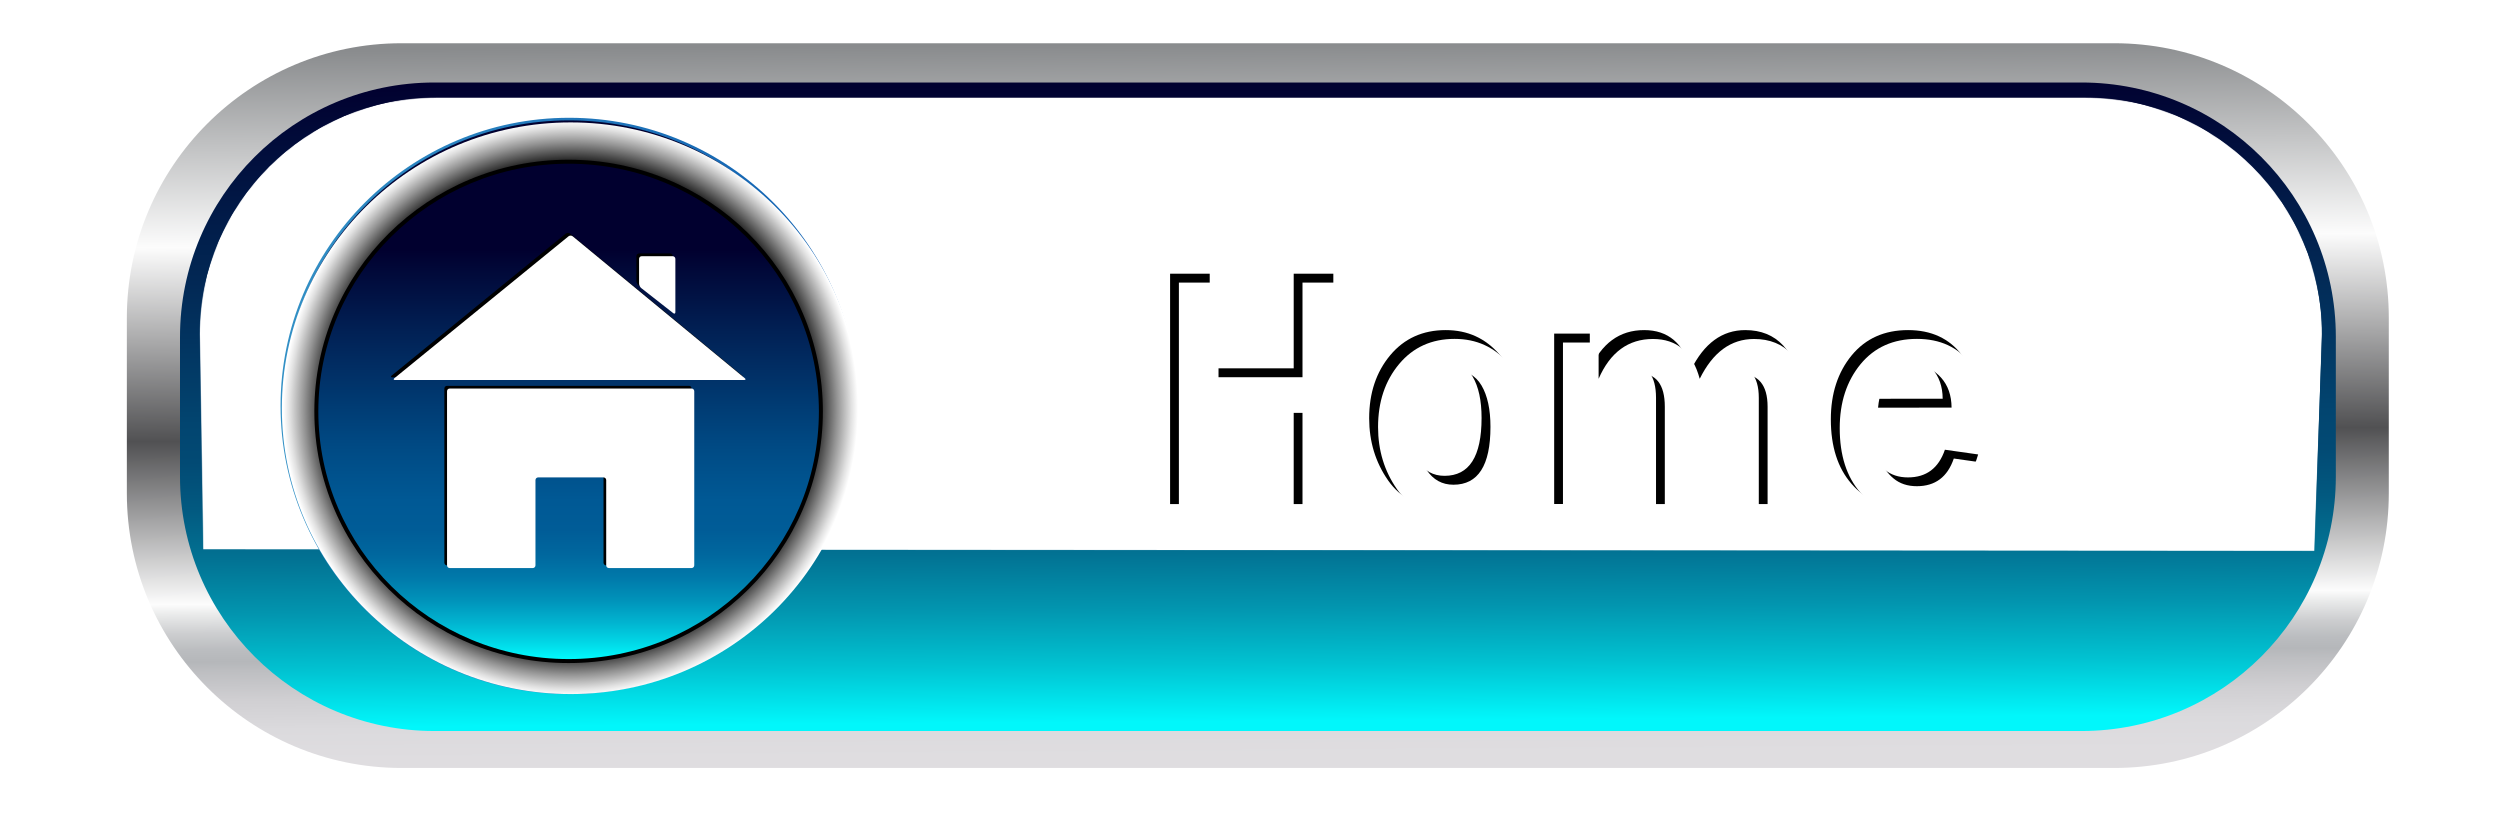 <?xml version="1.0" encoding="utf-8"?>
<!-- Generator: Adobe Illustrator 23.0.3, SVG Export Plug-In . SVG Version: 6.00 Build 0)  -->
<svg version="1.1" id="Layer_1" xmlns="http://www.w3.org/2000/svg" xmlns:xlink="http://www.w3.org/1999/xlink" x="0px" y="0px"
	 viewBox="0 0 2700 880.8" style="enable-background:new 0 0 2700 880.8;" xml:space="preserve">
<style type="text/css">
	.st0{fill:url(#SVGID_2_);}
	.st1{filter:url(#Adobe_OpacityMaskFilter);}
	.st2{fill:url(#SVGID_3_);}
	.st3{mask:url(#SVGID_1_);fill:#FFFFFF;}
	.st4{fill:url(#SVGID_4_);}
	.st5{fill:url(#SVGID_5_);}
	.st6{fill:url(#SVGID_6_);}
	.st7{fill:url(#SVGID_7_);}
	.st8{fill:url(#SVGID_8_);}
	.st9{fill:#FFFFFF;}
</style>
<g id="Frame_1_">
	
		<linearGradient id="SVGID_2_" gradientUnits="userSpaceOnUse" x1="1355.756" y1="-523.18" x2="1360.261" y2="170.607" gradientTransform="matrix(1 0 0 1 0 608)">
		<stop  offset="0" style="stop-color:#01002F"/>
		<stop  offset="0.528" style="stop-color:#024570"/>
		<stop  offset="0.587" style="stop-color:#024A74"/>
		<stop  offset="0.659" style="stop-color:#025980"/>
		<stop  offset="0.738" style="stop-color:#027293"/>
		<stop  offset="0.823" style="stop-color:#0295AF"/>
		<stop  offset="0.911" style="stop-color:#01C2D1"/>
		<stop  offset="1" style="stop-color:#01F7FB"/>
	</linearGradient>
	<path class="st0" d="M182.7,533.7V342.5C182.7,200.3,298,85,440.2,85h1835.7c142.2,0,257.5,115.3,257.5,257.5v191.2
		c0,142.2-115.3,257.5-257.5,257.5H440.2C298,791.2,182.7,675.9,182.7,533.7z"/>
	<defs>
		<filter id="Adobe_OpacityMaskFilter" filterUnits="userSpaceOnUse" x="215.6" y="105.3" width="2292.1" height="489.9">
			<feColorMatrix  type="matrix" values="1 0 0 0 0  0 1 0 0 0  0 0 1 0 0  0 0 0 1 0"/>
		</filter>
	</defs>
	<mask maskUnits="userSpaceOnUse" x="215.6" y="105.3" width="2292.1" height="489.9" id="SVGID_1_">
		<g class="st1">
			
				<linearGradient id="SVGID_3_" gradientUnits="userSpaceOnUse" x1="1361.65" y1="-641.117" x2="1361.65" y2="-40.338" gradientTransform="matrix(1 0 0 1 0 608)">
				<stop  offset="0.174" style="stop-color:#FFFFFF"/>
				<stop  offset="0.277" style="stop-color:#BEBEBE"/>
				<stop  offset="0.379" style="stop-color:#858585"/>
				<stop  offset="0.479" style="stop-color:#555555"/>
				<stop  offset="0.573" style="stop-color:#303030"/>
				<stop  offset="0.659" style="stop-color:#161616"/>
				<stop  offset="0.737" style="stop-color:#060606"/>
				<stop  offset="0.797" style="stop-color:#000000"/>
			</linearGradient>
			<path class="st2" d="M2499.7,595.2l-2280.4-1.7l-3.7-232.7c0-141.1,114.4-255.5,255.5-255.5h1781.1
				c141.1,0,255.5,114.4,255.5,255.5L2499.7,595.2z"/>
		</g>
	</mask>
	<path class="st3" d="M2499.7,595.2l-2280.4-1.7l-3.7-232.7c0-141.1,114.4-255.5,255.5-255.5h1781.1
		c141.1,0,255.5,114.4,255.5,255.5L2499.7,595.2z"/>
	
		<linearGradient id="SVGID_4_" gradientUnits="userSpaceOnUse" x1="1355.913" y1="-560.859" x2="1360.898" y2="206.948" gradientTransform="matrix(1 0 0 1 0 608)">
		<stop  offset="0" style="stop-color:#898B8D"/>
		<stop  offset="0.277" style="stop-color:#FCFCFC"/>
		<stop  offset="0.55" style="stop-color:#515153"/>
		<stop  offset="0.779" style="stop-color:#FCFCFC"/>
		<stop  offset="0.793" style="stop-color:#EAEBEB"/>
		<stop  offset="0.82" style="stop-color:#CDCED0"/>
		<stop  offset="0.843" style="stop-color:#BBBDC0"/>
		<stop  offset="0.86" style="stop-color:#B5B7BA"/>
		<stop  offset="0.873" style="stop-color:#BDBEC1"/>
		<stop  offset="0.914" style="stop-color:#D0CFD2"/>
		<stop  offset="0.956" style="stop-color:#DBDADD"/>
		<stop  offset="1" style="stop-color:#DFDDE0"/>
	</linearGradient>
	<path class="st4" d="M2283.4,46.7H433.6C269.8,46.7,137,179.5,137,343.3v189.5c0,163.8,132.8,296.6,296.6,296.6h1849.7
		c163.8,0,296.6-132.8,296.6-296.6V343.3C2580,179.5,2447.2,46.7,2283.4,46.7z M2522.7,514.7c0,151.8-123,274.8-274.8,274.8H469.2
		c-151.8,0-274.8-123-274.8-274.8V363.9c0-151.8,123-274.8,274.8-274.8h1778.7c151.8,0,274.8,123,274.8,274.8V514.7z"/>
</g>
<g id="Button_1_">
	<g>
		
			<linearGradient id="SVGID_5_" gradientUnits="userSpaceOnUse" x1="614.7" y1="-483.322" x2="614.7" y2="138.297" gradientTransform="matrix(1 0 0 1 0 608)">
			<stop  offset="8.379891e-02" style="stop-color:#01002F"/>
			<stop  offset="0.364" style="stop-color:#051D57"/>
			<stop  offset="1" style="stop-color:#0F5EB0"/>
		</linearGradient>
		<ellipse class="st5" cx="614.7" cy="438.4" rx="310.2" ry="309.8"/>
		
			<linearGradient id="SVGID_6_" gradientUnits="userSpaceOnUse" x1="303" y1="-169.639" x2="926.4" y2="-169.639" gradientTransform="matrix(1 0 0 1 0 608)">
			<stop  offset="0" style="stop-color:#3290C5"/>
			<stop  offset="1" style="stop-color:#0F5EB0"/>
		</linearGradient>
		<path class="st6" d="M614.7,749.6C442.8,749.6,303,610,303,438.4s139.8-311.2,311.7-311.2s311.7,139.6,311.7,311.2
			S786.6,749.6,614.7,749.6z M614.7,130c-170.3,0-308.8,138.3-308.8,308.3s138.5,308.3,308.8,308.3s308.8-138.3,308.8-308.3
			S784.9,130,614.7,130z"/>
	</g>
	
		<radialGradient id="SVGID_7_" cx="616.3" cy="-167.139" r="310.304" gradientTransform="matrix(1 0 0 1 0 608)" gradientUnits="userSpaceOnUse">
		<stop  offset="0.841" style="stop-color:#000000"/>
		<stop  offset="0.855" style="stop-color:#191919"/>
		<stop  offset="0.927" style="stop-color:#939393"/>
		<stop  offset="0.977" style="stop-color:#E1E1E1"/>
		<stop  offset="1" style="stop-color:#FFFFFF"/>
	</radialGradient>
	<ellipse class="st7" cx="616.3" cy="440.9" rx="311.9" ry="308.7"/>
	<ellipse cx="614.1" cy="444.3" rx="274.6" ry="271.8"/>
	
		<linearGradient id="SVGID_8_" gradientUnits="userSpaceOnUse" x1="614.1" y1="-434.537" x2="614.1" y2="102.257" gradientTransform="matrix(1 0 0 1 0 608)">
		<stop  offset="0.179" style="stop-color:#01002F"/>
		<stop  offset="0.341" style="stop-color:#012054"/>
		<stop  offset="0.57" style="stop-color:#004983"/>
		<stop  offset="0.685" style="stop-color:#005995"/>
		<stop  offset="0.742" style="stop-color:#005C97"/>
		<stop  offset="0.792" style="stop-color:#00679E"/>
		<stop  offset="0.839" style="stop-color:#0079AA"/>
		<stop  offset="0.885" style="stop-color:#0093BA"/>
		<stop  offset="0.93" style="stop-color:#01B4D0"/>
		<stop  offset="0.974" style="stop-color:#01DBE9"/>
		<stop  offset="1" style="stop-color:#01F7FB"/>
	</linearGradient>
	<ellipse class="st8" cx="614.1" cy="444.3" rx="270.3" ry="267.5"/>
	<g>
		<g>
			<path d="M746.9,419.6v188.1c0,1.6-1.3,2.9-2.9,2.9h-89.3c-1.6,0-2.9-1.3-2.9-2.9v-92.1c0-1.6-1.3-2.9-2.9-2.9h-70.6
				c-1.6,0-2.9,1.3-2.9,2.9v92.1c0,1.6-1.3,2.9-2.9,2.9h-89.7c-1.6,0-2.9-1.3-2.9-2.9V419.6c0-1.6,1.3-2.9,2.9-2.9h261.3
				C745.6,416.6,746.9,418,746.9,419.6z"/>
			<path d="M615.6,252.3l185.9,153.3c1.3,1,1,1.9-0.7,1.9H423.7c-1.6,0-1.9-0.8-0.7-1.9l188-153.3
				C612.3,251.3,614.3,251.3,615.6,252.3z"/>
			<path d="M687.3,276.6v26.7c0,1.6,1,3.8,2.3,4.8l34.6,27.1c1.3,1,2.3,0.5,2.3-1.1v-57.5c0-1.6-1.3-2.9-2.9-2.9h-33.4
				C688.6,273.7,687.3,275,687.3,276.6z"/>
		</g>
		<g>
			<path class="st9" d="M749.8,422.5v188.1c0,1.6-1.3,2.9-2.9,2.9h-89.3c-1.6,0-2.9-1.3-2.9-2.9v-92.1c0-1.6-1.3-2.9-2.9-2.9h-70.6
				c-1.6,0-2.9,1.3-2.9,2.9v92.1c0,1.6-1.3,2.9-2.9,2.9h-89.7c-1.6,0-2.9-1.3-2.9-2.9V422.5c0-1.6,1.3-2.9,2.9-2.9H747
				C748.5,419.6,749.8,420.9,749.8,422.5z"/>
			<path class="st9" d="M618.5,255.2l185.9,153.3c1.3,1,1,1.9-0.7,1.9H426.6c-1.6,0-1.9-0.8-0.7-1.9L614,255.2
				C615.2,254.2,617.3,254.2,618.5,255.2z"/>
			<path class="st9" d="M690.2,279.6v26.7c0,1.6,1,3.8,2.3,4.8l34.6,27.1c1.3,1,2.3,0.5,2.3-1.1v-57.5c0-1.6-1.3-2.9-2.9-2.9h-33.4
				C691.5,276.6,690.2,278,690.2,279.6z"/>
		</g>
	</g>
</g>
<g id="Text_1_">
	<g>
		<path d="M1440,544.4h-42.8V436.3h-90.7v108.1h-42.8V295.6h42.8v102.2h90.7V295.6h42.8V544.4z"/>
		<path d="M1558.7,548.2c-26,0-45.8-9.8-59.5-29.3c-13.7-19.6-20.5-42-20.5-67.2c0-27.2,7.6-49.9,22.7-68
			c15.1-18.1,35.1-27.2,60-27.2c23.6,0,42.9,8.8,58.1,26.4c15.1,17.6,22.7,40.5,22.7,68.7c0,29-7.9,52.4-23.6,70.1
			C1602.8,539.3,1582.9,548.2,1558.7,548.2z M1560.1,513.9c26.7,0,40-20.8,40-62.5c0-18.8-3.2-33.7-9.6-44.6
			c-6.4-10.9-16.2-16.3-29.4-16.3c-13.7,0-23.9,5.6-30.5,16.9c-6.6,11.2-9.9,26.1-9.9,44.7c0,20,3.5,35.4,10.5,45.9
			C1538.3,508.6,1547.9,513.9,1560.1,513.9z"/>
		<path d="M1941.1,544.4h-41.6V429.7c0-23.8-10.1-35.7-30.3-35.7c-11.7,0-21.1,4.5-28.1,13.5s-10.5,22.4-10.5,40.3v96.6h-42.1V429.7
			c0-24.2-9.5-36.3-28.4-36.3c-11.5,0-21.2,4.9-29,14.6s-11.7,23-11.7,39.7v96.6h-40.9v-184h38.5v39.2c12.5-28.7,32.1-43,58.7-43
			c25.9,0,42.7,14.3,50.5,43c14.2-28.7,33.7-43,58.7-43c16.9,0,30.6,5.5,40.9,16.6c10.3,11.1,15.5,24.8,15.5,41.2v130.1H1941.1z"/>
		<path d="M2100.5,485.7l35.9,5.1c-4.6,16.6-13.7,30.4-27.2,41.2c-13.5,10.8-30.4,16.2-50.7,16.2c-24.4,0-44-8.6-58.9-25.7
			c-14.9-17.1-22.3-40.3-22.3-69.6c0-27.8,7.5-50.8,22.5-69.1c15-18.2,35.3-27.3,60.9-27.3c25.1,0,44.5,9,58.2,27
			s20.5,41.1,20.5,69.2l-0.2,4.7h-120.7c0,12.5,1.1,22.5,3.4,30.1c2.3,7.5,6.8,14.1,13.5,19.7c6.7,5.6,15.1,8.4,25.2,8.4
			C2080.5,515.6,2093.7,505.6,2100.5,485.7z M2098.1,430.6c-0.1-13.2-3.9-24.1-11.4-32.4c-7.5-8.4-16.7-12.6-27.8-12.6
			c-10.9,0-20,3.9-27.3,11.8c-7.3,7.8-11.6,18.9-12.9,33.3L2098.1,430.6L2098.1,430.6z"/>
	</g>
	<g>
		<path class="st9" d="M1449.5,553.9h-42.8v-108H1316V554h-42.8V305.2h42.8v102.2h90.7V305.2h42.8V553.9z"/>
		<path class="st9" d="M1568.3,557.7c-26,0-45.8-9.8-59.5-29.3c-13.7-19.6-20.5-42-20.5-67.2c0-27.2,7.6-49.9,22.7-68
			c15.1-18.1,35.1-27.2,60-27.2c23.6,0,42.9,8.8,58.1,26.4c15.1,17.6,22.7,40.5,22.7,68.7c0,29-7.9,52.4-23.6,70.1
			C1612.4,548.9,1592.4,557.7,1568.3,557.7z M1569.7,523.5c26.7,0,40-20.8,40-62.5c0-18.8-3.2-33.7-9.6-44.6
			c-6.4-10.9-16.2-16.3-29.4-16.3c-13.7,0-23.9,5.6-30.5,16.9c-6.6,11.2-9.9,26.1-9.9,44.7c0,20,3.5,35.4,10.5,45.9
			C1547.9,518.2,1557.5,523.5,1569.7,523.5z"/>
		<path class="st9" d="M1950.6,553.9H1909V439.3c0-23.8-10.1-35.7-30.3-35.7c-11.7,0-21.1,4.5-28.1,13.5s-10.5,22.4-10.5,40.3V554
			H1798V439.3c0-24.2-9.5-36.3-28.4-36.3c-11.5,0-21.2,4.9-29,14.6s-11.7,23-11.7,39.7v96.6H1688v-184h38.5v39.2
			c12.5-28.7,32.1-43,58.7-43c25.9,0,42.7,14.3,50.5,43c14.2-28.7,33.7-43,58.7-43c16.9,0,30.6,5.5,40.9,16.6
			c10.3,11.1,15.5,24.8,15.5,41.2v130H1950.6z"/>
		<path class="st9" d="M2110.1,495.2l35.9,5.1c-4.6,16.6-13.7,30.4-27.2,41.2c-13.5,10.8-30.4,16.2-50.7,16.2
			c-24.4,0-44-8.6-58.9-25.7c-14.9-17.1-22.3-40.3-22.3-69.6c0-27.8,7.5-50.8,22.5-69.1c15-18.2,35.3-27.3,60.9-27.3
			c25.1,0,44.5,9,58.2,27s20.5,41.1,20.5,69.2l-0.2,4.7h-120.7c0,12.5,1.1,22.5,3.4,30.1c2.3,7.5,6.8,14.1,13.5,19.7
			c6.7,5.6,15.1,8.4,25.2,8.4C2090,525.1,2103.3,515.2,2110.1,495.2z M2107.7,440.2c-0.1-13.2-3.9-24.1-11.4-32.4
			c-7.5-8.4-16.7-12.6-27.8-12.6c-10.9,0-20,3.9-27.3,11.8c-7.3,7.8-11.6,18.9-12.9,33.3L2107.7,440.2L2107.7,440.2z"/>
	</g>
</g>
</svg>
